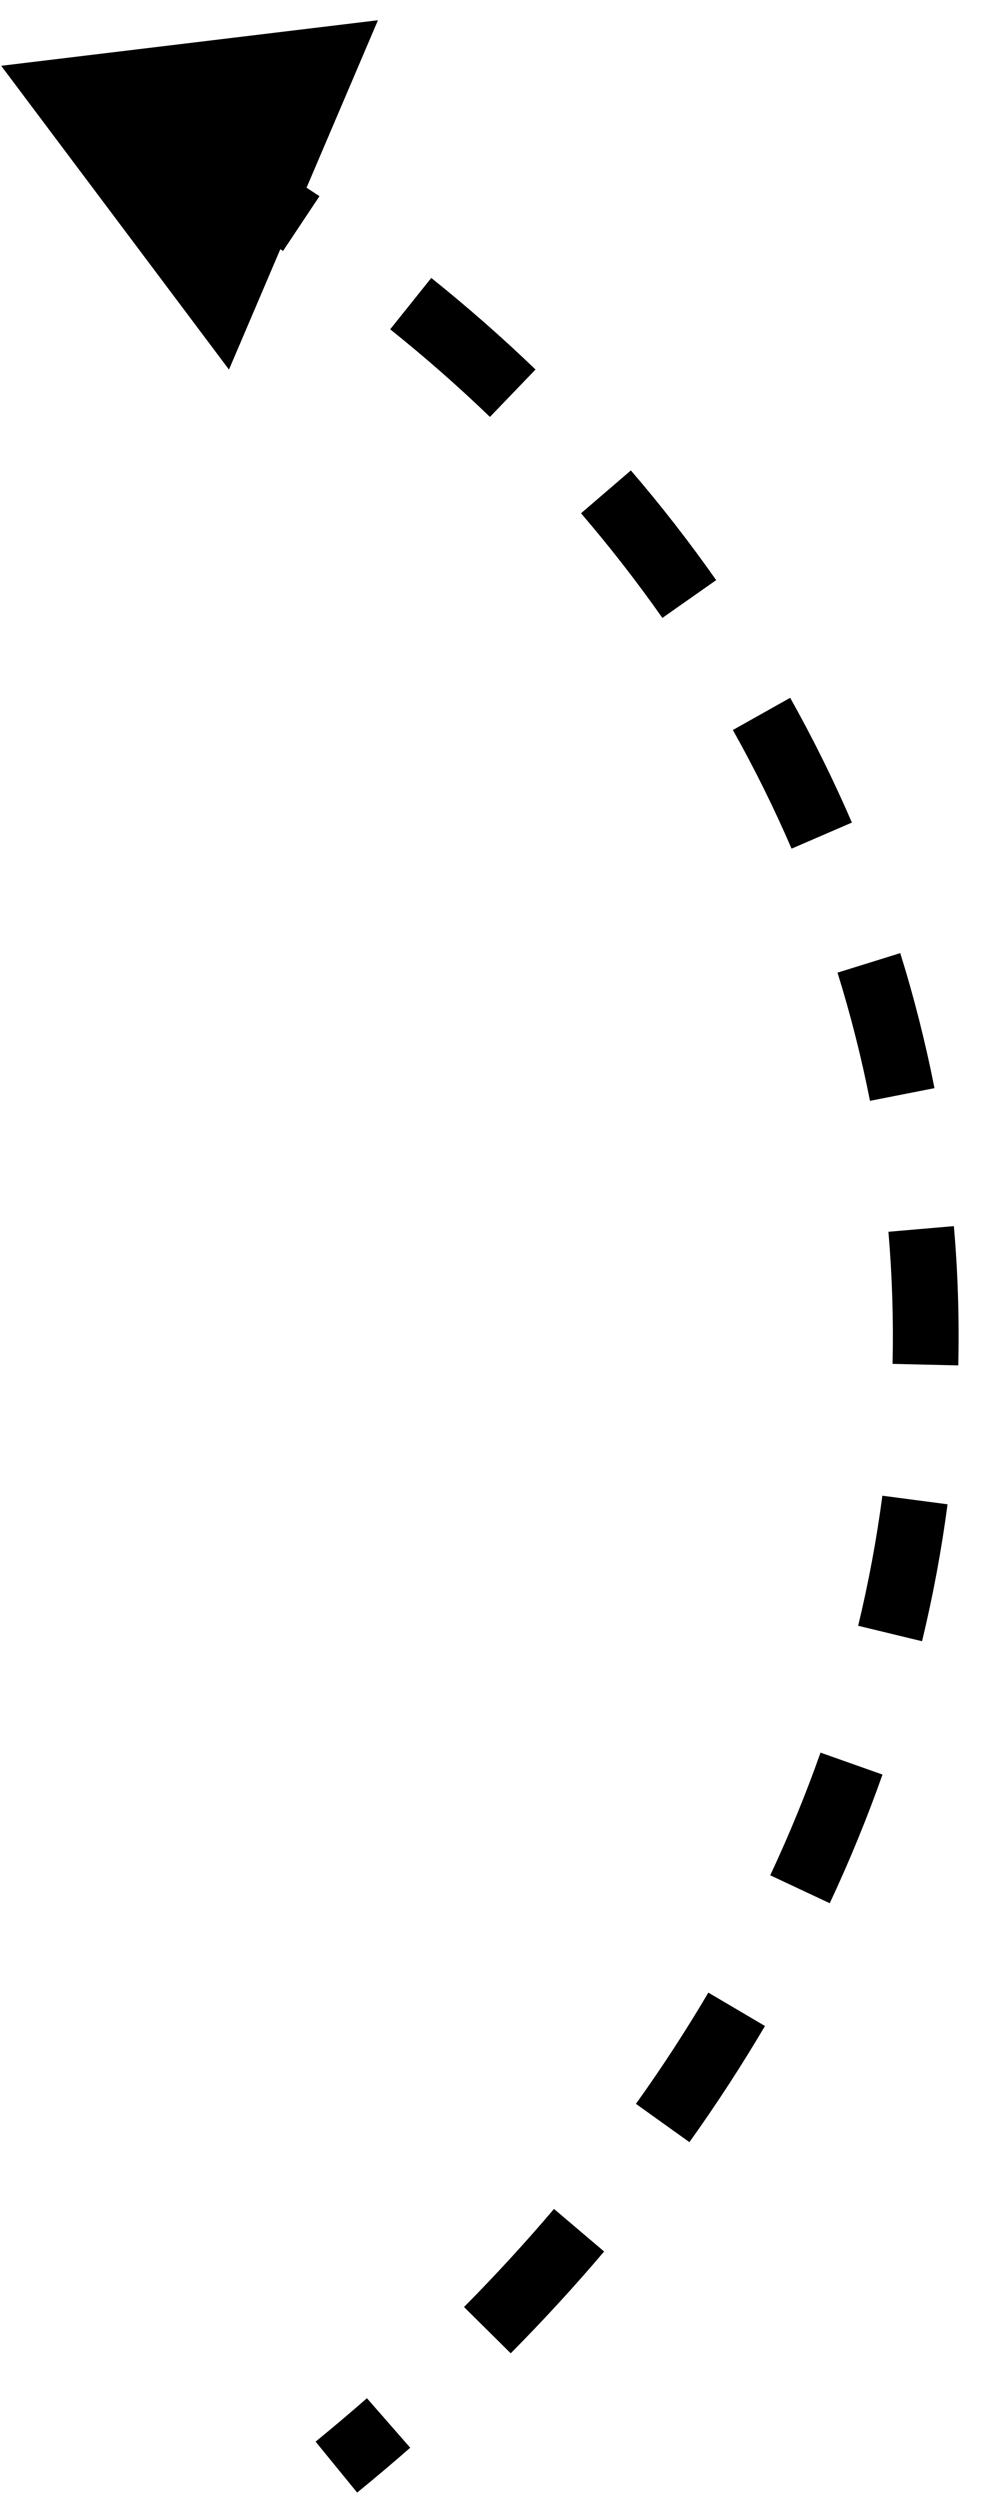 <svg width="30" height="76" viewBox="0 0 30 76" fill="none" xmlns="http://www.w3.org/2000/svg">
<path d="M0.036 2L6.967 11.235L11.5 0.615L0.036 2ZM5.148 5.529C6.348 6.189 7.502 6.89 8.612 7.629L9.72 5.964C8.564 5.194 7.361 4.464 6.113 3.777L5.148 5.529ZM11.872 10.01C12.935 10.861 13.948 11.75 14.907 12.674L16.294 11.233C15.29 10.267 14.232 9.338 13.122 8.449L11.872 10.01ZM17.678 15.603C18.562 16.632 19.387 17.693 20.153 18.784L21.79 17.635C20.986 16.49 20.121 15.377 19.195 14.3L17.678 15.603ZM22.298 22.191C22.959 23.368 23.555 24.571 24.084 25.798L25.92 25.005C25.363 23.715 24.736 22.449 24.042 21.212L22.298 22.191ZM25.482 29.567C25.881 30.849 26.211 32.15 26.47 33.464L28.432 33.078C28.159 31.693 27.812 30.323 27.391 28.973L25.482 29.567ZM27.031 37.444C27.145 38.774 27.188 40.114 27.157 41.46L29.156 41.506C29.189 40.087 29.144 38.675 29.023 37.272L27.031 37.444ZM26.847 45.467C26.673 46.785 26.428 48.104 26.11 49.421L28.054 49.891C28.389 48.505 28.647 47.116 28.83 45.728L26.847 45.467ZM24.965 53.277C24.524 54.526 24.014 55.77 23.435 57.006L25.246 57.855C25.853 56.56 26.387 55.255 26.851 53.944L24.965 53.277ZM21.552 60.572C20.881 61.711 20.147 62.839 19.349 63.954L20.976 65.118C21.808 63.955 22.573 62.777 23.275 61.587L21.552 60.572ZM16.856 67.148C16 68.156 15.088 69.151 14.118 70.129L15.539 71.537C16.544 70.523 17.491 69.491 18.381 68.442L16.856 67.148ZM11.164 72.902C10.657 73.346 10.136 73.786 9.602 74.222L10.867 75.771C11.418 75.321 11.956 74.867 12.481 74.407L11.164 72.902Z" fill="black"/>
</svg>
